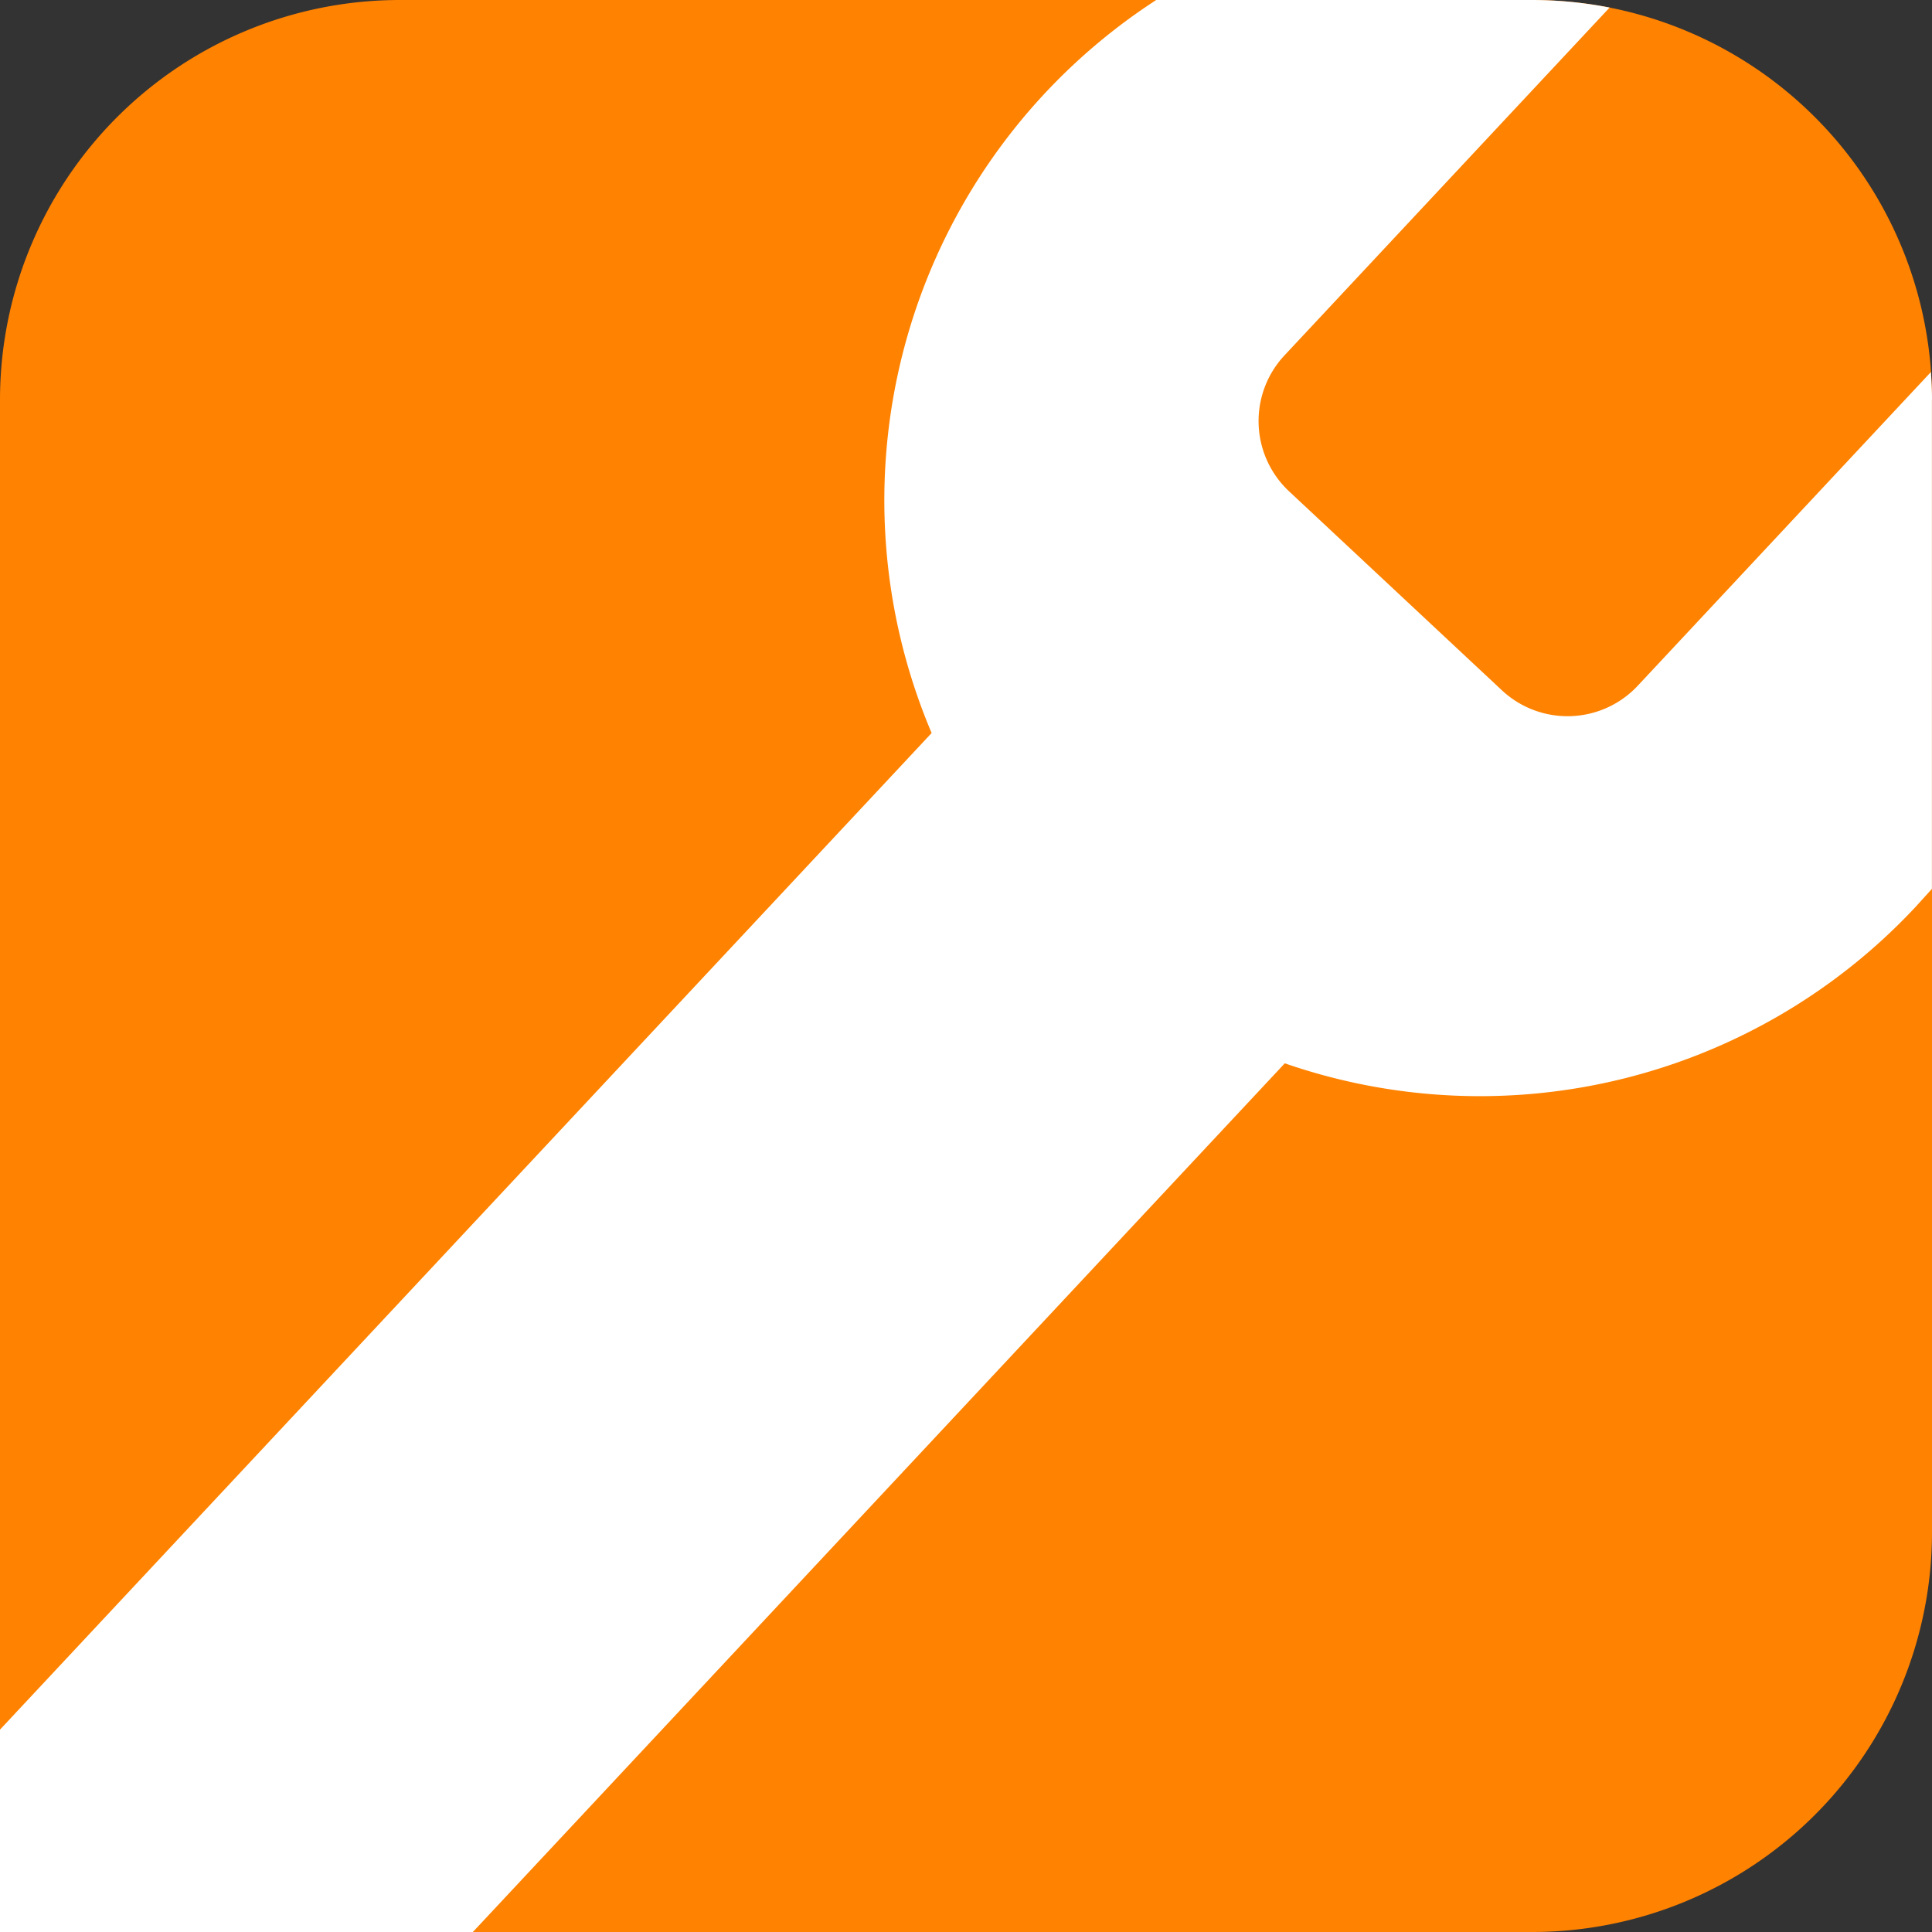 <svg xmlns="http://www.w3.org/2000/svg" width="24" height="24" fill="none">
  <rect width="100%" height="100%" fill="#333333" stroke="none"/>
  <g clip-path="url(#a)">
    <path fill="#FF8200" d="M4.967 0h14.066A4.967 4.967 0 0 1 24 4.967v14.066A4.967 4.967 0 0 1 19.033 24H0V4.967A4.967 4.967 0 0 1 4.967 0Z"/>
    <path fill="#fff" d="M24 4.967c0-.113-.006-.226-.014-.345l-3.64 3.895a1.194 1.194 0 0 1-1.69.057l-2.642-2.47a1.195 1.195 0 0 1-.057-1.69l4.038-4.32A5.02 5.02 0 0 0 19.034 0h-4.671a7.407 7.407 0 0 0-2.79 9.106L0 21.486V24h5.874L15.96 13.209a7.405 7.405 0 0 0 7.834-1.941l.205-.226V4.967Z"/>
  </g>
  <defs>
    <clipPath id="a">
      <path fill="#fff" d="M0 0h24v24H0z"/>
    </clipPath>
  </defs>
</svg>
